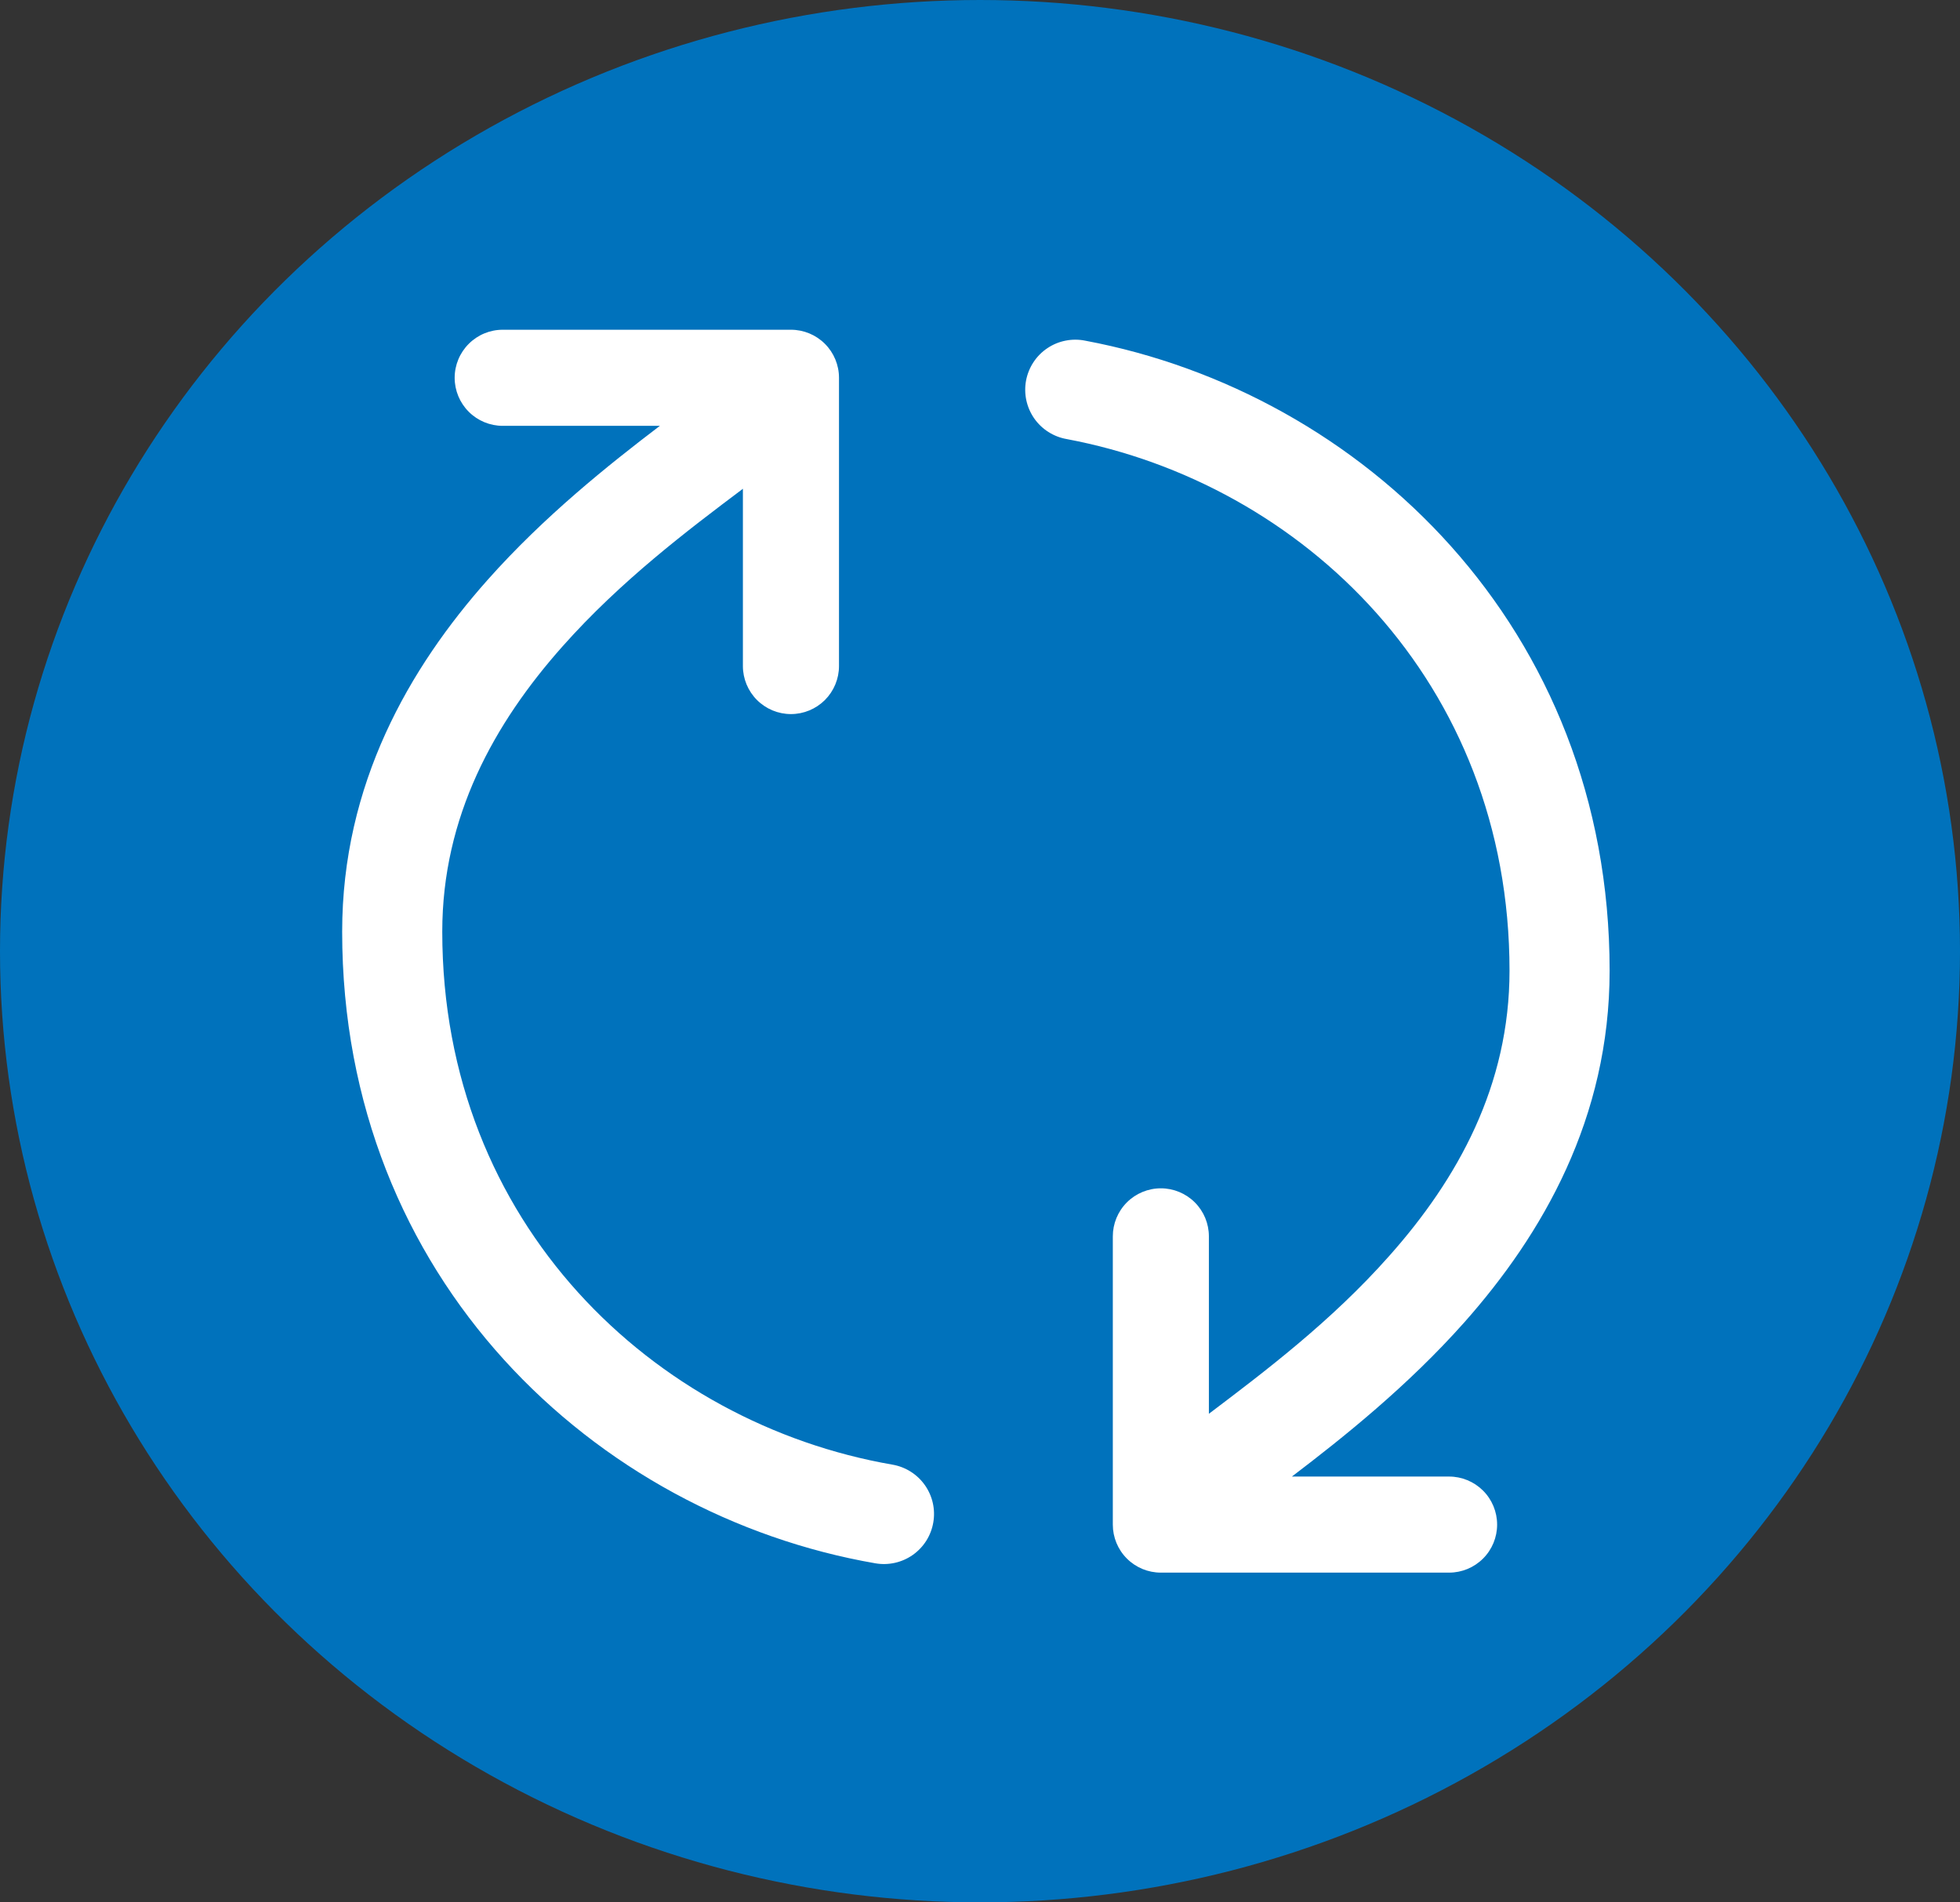 <svg width="68" height="66" viewBox="0 0 68 66" fill="none" xmlns="http://www.w3.org/2000/svg">
<rect x="0" y="0" width="68" height="66" fill="#333333" stroke="none"/>
<ellipse cx="34" cy="33" rx="34" ry="33" fill="#0072BC"/>
<path fill-rule="evenodd" clip-rule="evenodd" d="M15.344 32.324C15.344 42.47 22.701 49.384 30.964 50.814C31.189 50.853 31.404 50.936 31.597 51.058C31.79 51.18 31.956 51.338 32.088 51.525C32.219 51.711 32.313 51.922 32.363 52.145C32.413 52.367 32.418 52.597 32.379 52.822C32.34 53.047 32.258 53.262 32.136 53.455C32.014 53.647 31.855 53.814 31.668 53.946C31.482 54.077 31.271 54.17 31.049 54.22C30.826 54.27 30.596 54.276 30.371 54.237C20.668 52.557 11.871 44.377 11.871 32.324C11.871 27.2 14.201 23.174 16.921 20.114C18.871 17.92 21.101 16.137 22.894 14.774H17.441C16.999 14.774 16.575 14.598 16.263 14.286C15.95 13.973 15.774 13.549 15.774 13.107C15.774 12.665 15.95 12.241 16.263 11.929C16.575 11.616 16.999 11.44 17.441 11.44H27.441C27.883 11.44 28.307 11.616 28.62 11.929C28.932 12.241 29.108 12.665 29.108 13.107V23.107C29.108 23.549 28.932 23.973 28.62 24.286C28.307 24.598 27.883 24.774 27.441 24.774C26.999 24.774 26.575 24.598 26.263 24.286C25.95 23.973 25.774 23.549 25.774 23.107V16.954L25.771 16.96C23.864 18.394 21.538 20.15 19.521 22.42C17.138 25.1 15.344 28.34 15.344 32.32V32.324ZM52.371 33.677C52.371 23.637 45.171 16.767 37.014 15.234C36.787 15.195 36.57 15.112 36.375 14.988C36.18 14.865 36.012 14.704 35.88 14.515C35.748 14.325 35.656 14.112 35.607 13.886C35.559 13.661 35.556 13.428 35.598 13.201C35.641 12.975 35.728 12.759 35.855 12.566C35.981 12.374 36.145 12.208 36.337 12.08C36.528 11.951 36.743 11.862 36.969 11.818C37.196 11.773 37.429 11.774 37.654 11.82C47.234 13.62 55.844 21.754 55.844 33.677C55.844 38.8 53.514 42.824 50.794 45.887C48.844 48.08 46.614 49.864 44.821 51.227H50.274C50.717 51.227 51.14 51.403 51.453 51.715C51.766 52.028 51.941 52.452 51.941 52.894C51.941 53.336 51.766 53.76 51.453 54.072C51.14 54.385 50.717 54.56 50.274 54.56H40.274C39.832 54.56 39.408 54.385 39.096 54.072C38.783 53.76 38.608 53.336 38.608 52.894V42.894C38.608 42.452 38.783 42.028 39.096 41.715C39.408 41.403 39.832 41.227 40.274 41.227C40.717 41.227 41.14 41.403 41.453 41.715C41.766 42.028 41.941 42.452 41.941 42.894V49.044H41.948C43.851 47.604 46.181 45.85 48.194 43.577C50.578 40.9 52.371 37.66 52.371 33.677Z" fill="white"/>
</svg>
